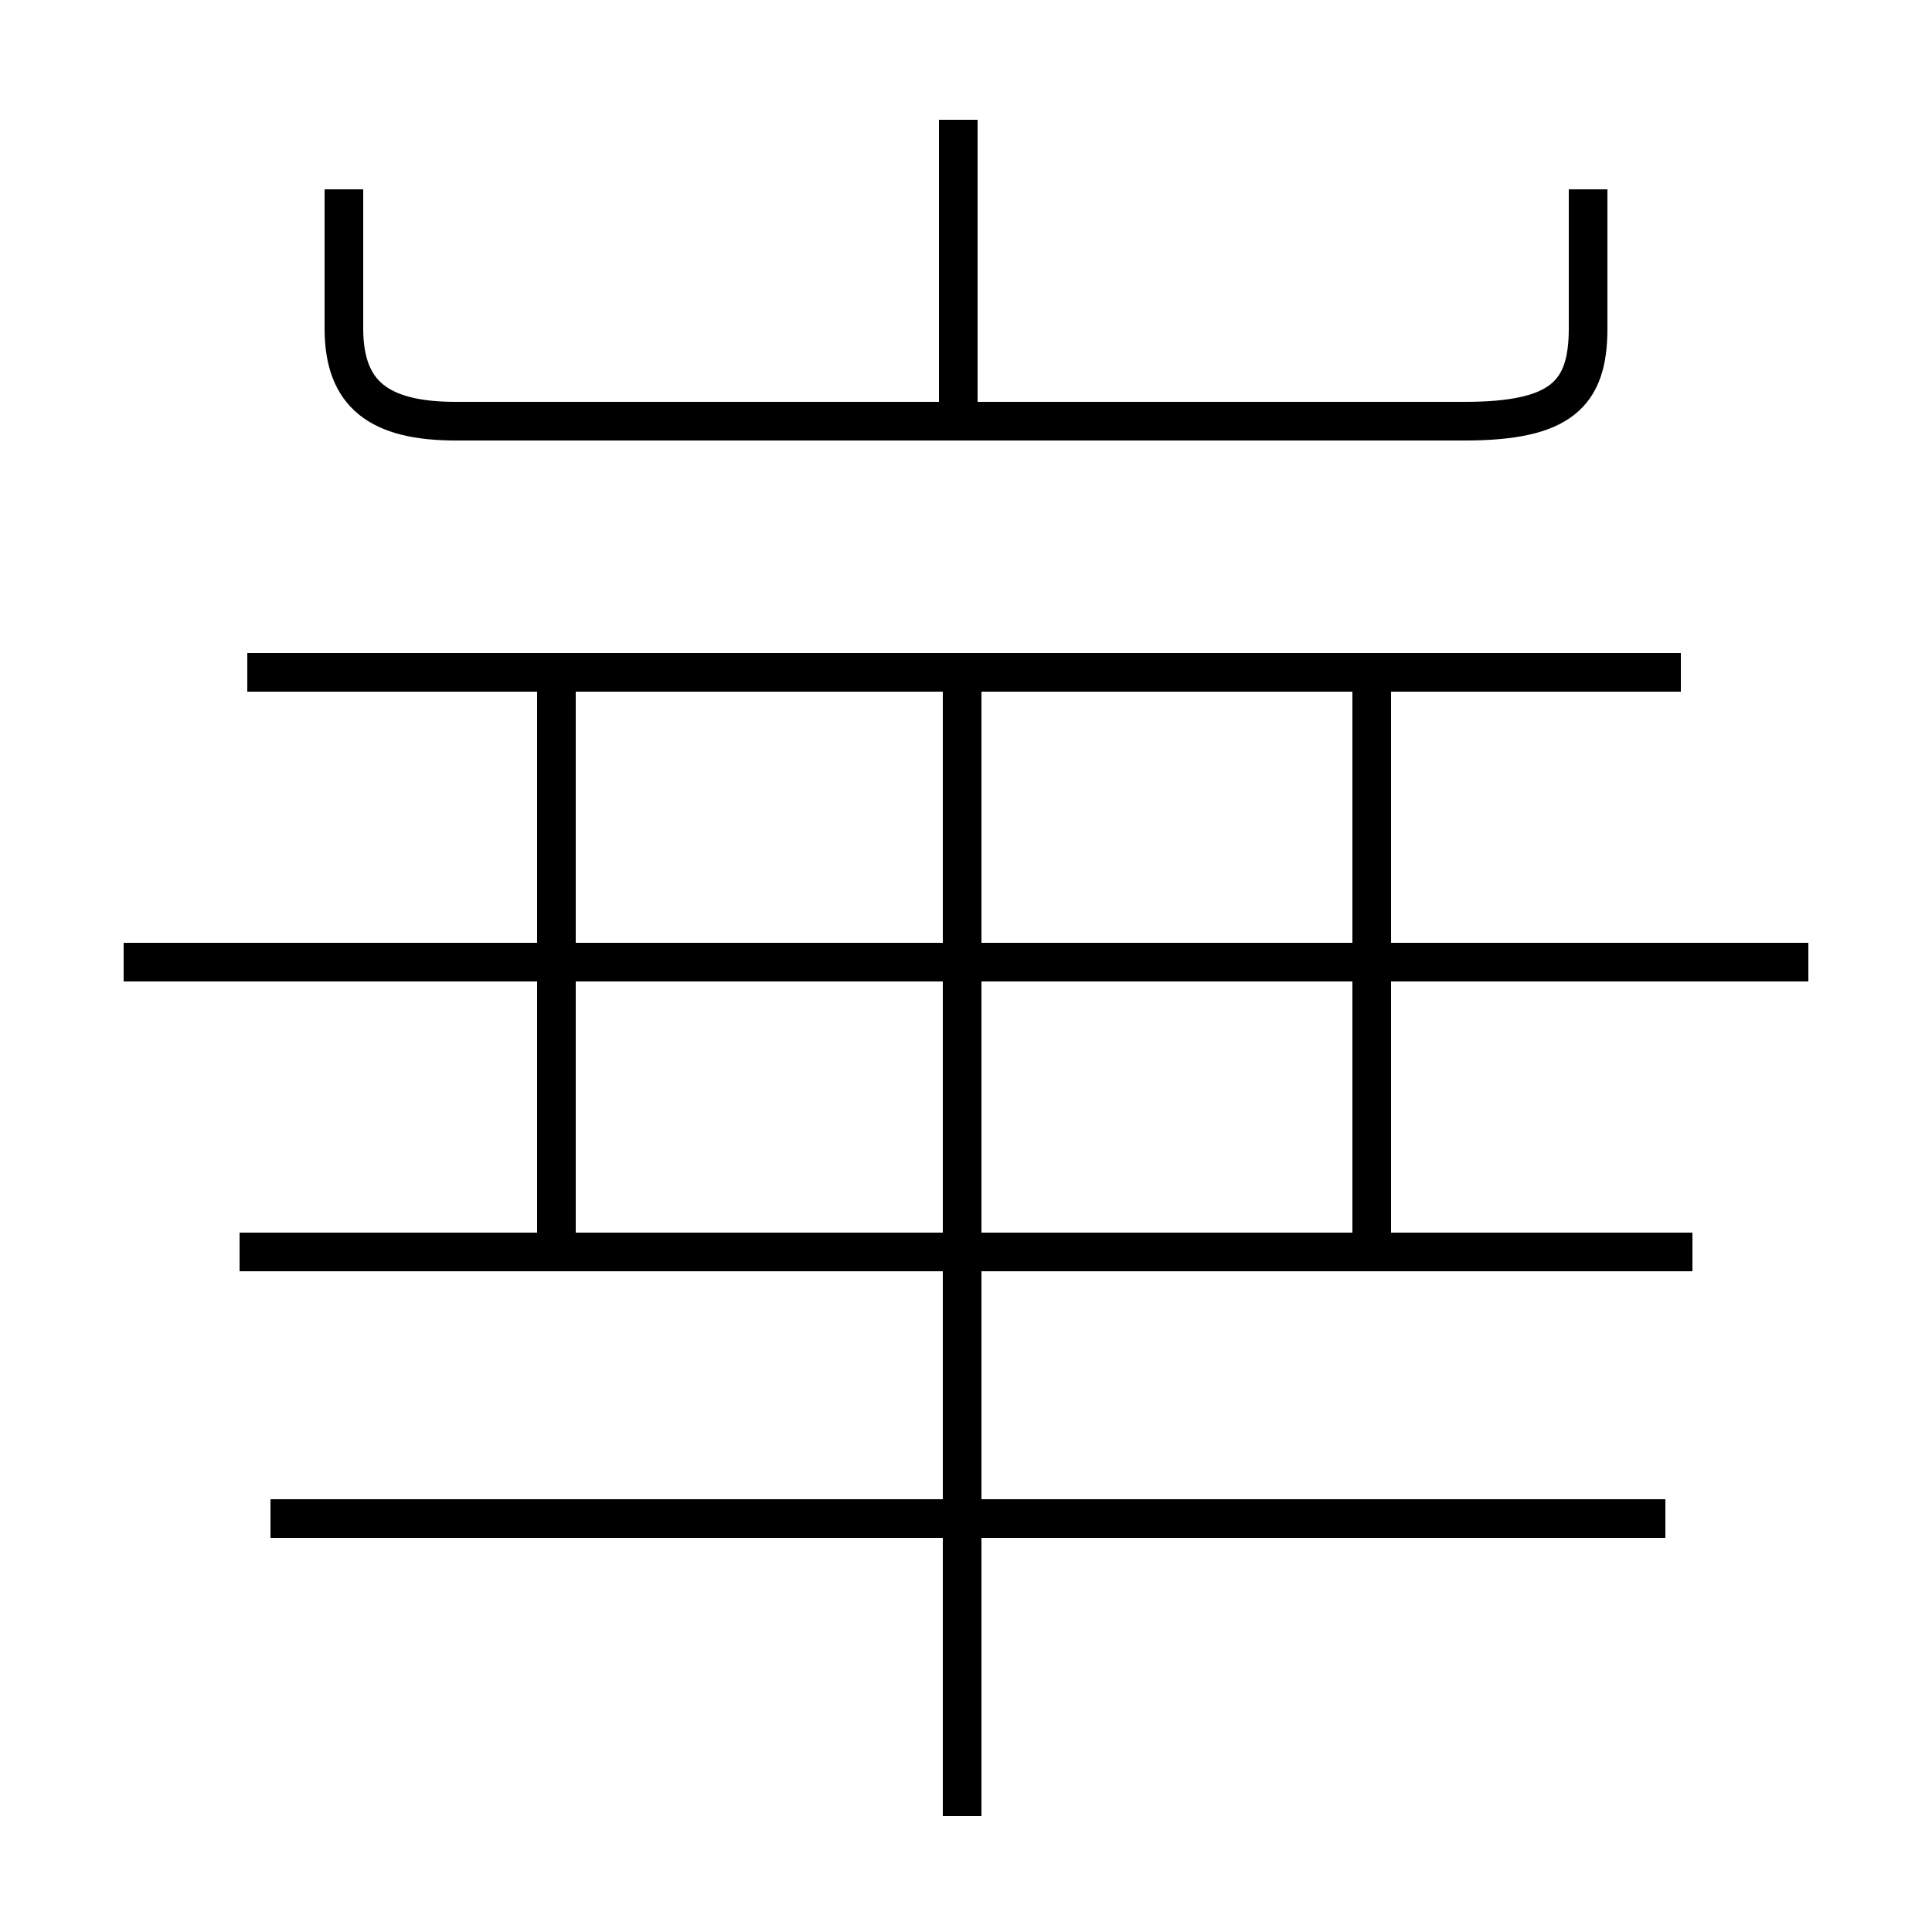 <?xml version='1.0' encoding='utf8'?>
<svg viewBox="0.0 -6.0 50.0 50.0" version="1.1" xmlns="http://www.w3.org/2000/svg">
<rect x="0.0" y="-6.0" width="50.0" height="50.0" fill="#808080" stroke="none"/>
<rect x="-1000" y="-1000" width="2000" height="2000" stroke="white" fill="white"/>
<g style="fill:white;stroke:#000000;  stroke-width:1">
<path d="M 8.9 -39.1 L 8.9 -35.5 C 8.9 -33.8 9.8 -33.1 11.8 -33.1 L 37.9 -33.1 C 40.4 -33.1 41.1 -33.8 41.1 -35.5 L 41.1 -39.1 M 43.1 -4.7 L 7.0 -4.7 M 24.9 3.0 L 24.9 -11.3 M 43.8 -11.6 L 6.2 -11.6 M 14.4 -11.8 L 14.4 -26.1 M 3.2 -19.1 L 46.8 -19.1 M 24.9 -11.8 L 24.9 -26.1 M 35.5 -11.8 L 35.5 -26.1 M 43.5 -26.6 L 6.4 -26.6 M 24.8 -33.1 L 24.8 -40.9" transform="translate(0.0 38.0)" />
</g>
</svg>